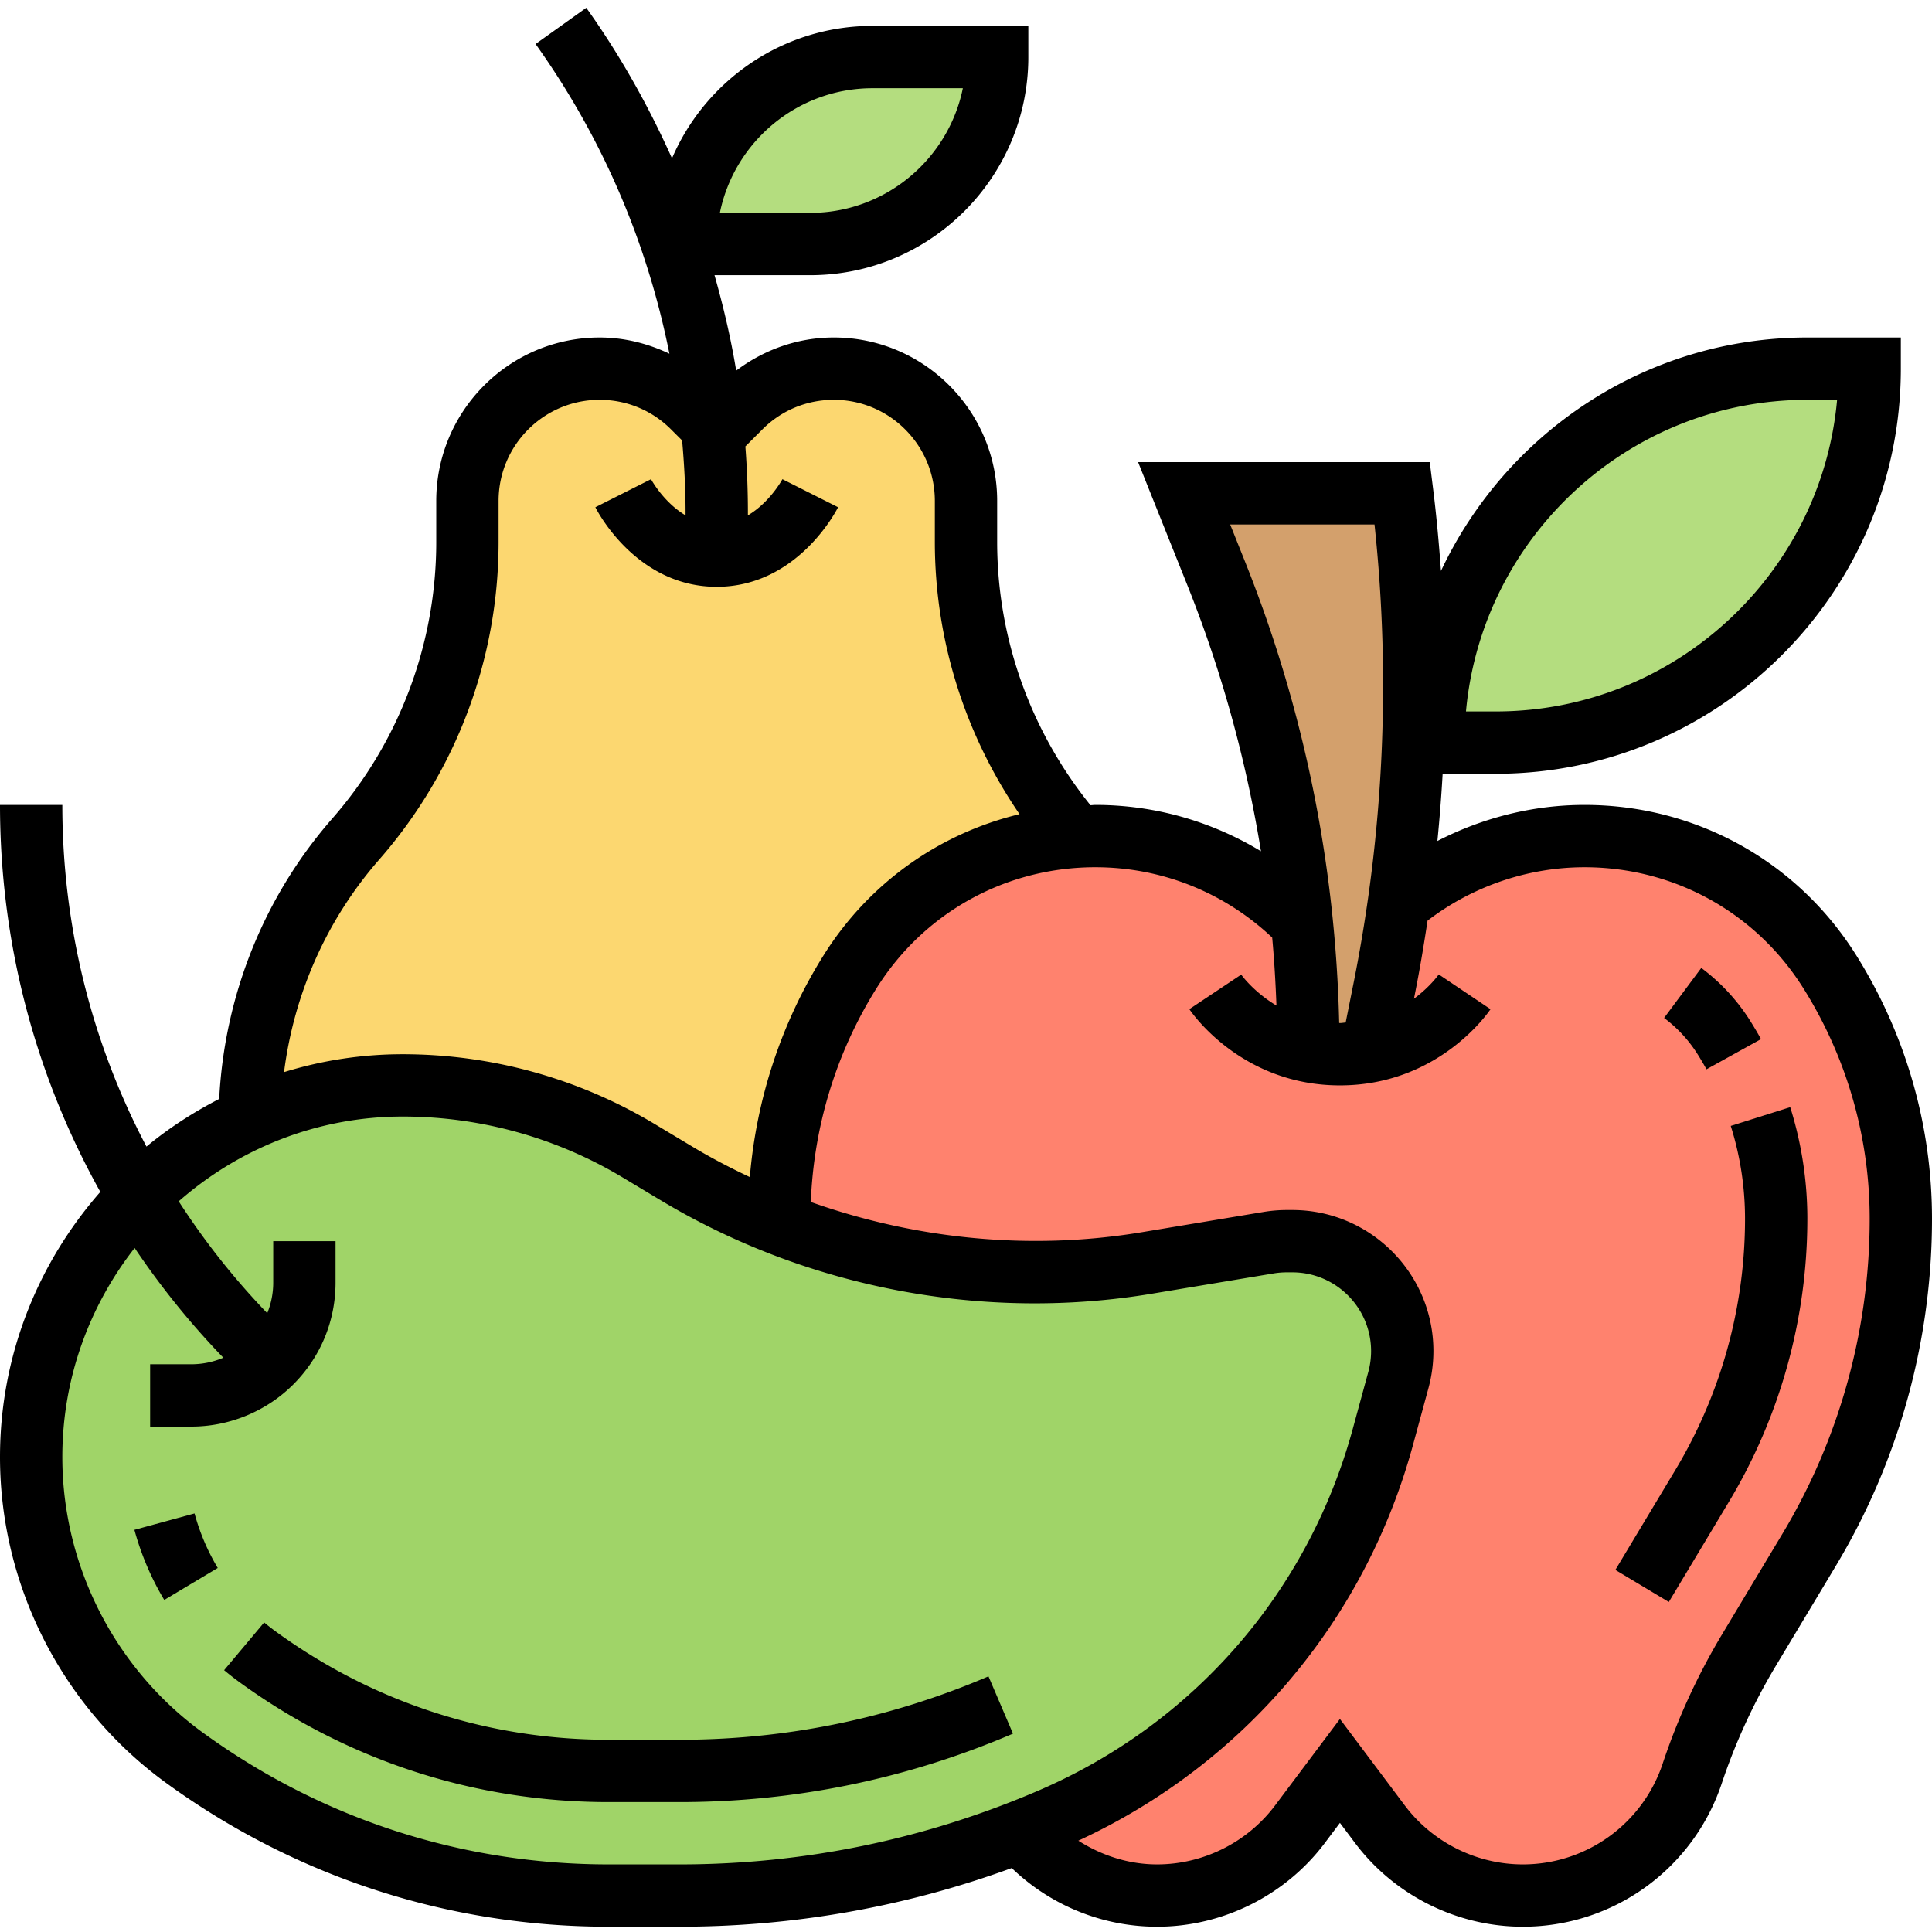 <svg height="496pt" viewBox="0 -1 496 495" width="496pt" xmlns="http://www.w3.org/2000/svg"><path d="M224 13.148h32c0 26.48-21.52 48-48 48h-32c0-26.48 21.52-48 48-48zm0 0" fill="#b4dd7f"/><path d="M182.879 108.027l1.121 1.121 6.078-6.082c6.32-6.32 14.961-9.918 24-9.918 18.723 0 33.922 15.2 33.922 33.918v10.563c0 27.84 10 54.719 28.16 75.68a73.931 73.931 0 0 0-30.96 9.12c-10.88 6.079-20.24 14.798-27.04 25.68A119.476 119.476 0 0 0 200 311.387l-.48 1.12a175.217 175.217 0 0 1-25.758-12.718l-9.84-5.84c-18.242-11.043-39.203-16.8-60.48-16.8-14.083 0-27.442 3.038-39.442 8.558.078-13.039 2.48-25.918 7.04-37.918 4.64-12.32 11.519-23.84 20.32-33.922 18.48-21.039 28.64-48.16 28.64-76.238v-10.563c0-9.359 3.84-17.84 9.922-24 6.156-6.078 14.637-9.918 24-9.918 9.039 0 17.68 3.598 24 9.918zm0 0" fill="#fcd770"/><path d="M368 189.148c0-53.039 42.96-96 96-96h16c0 53.04-42.96 96-96 96zm0 0" fill="#b4dd7f"/><path d="M336 268.348c0-11.2-.64-22.399-1.762-33.52-3.199-30.48-10.558-60.48-22-89.121L304 125.148h56c2.078 16.399 3.04 32.961 3.04 49.442 0 18.398-1.278 36.797-3.84 55.039-1.04 7.68-2.321 15.2-3.84 22.8l-3.2 15.84c-2.48.56-5.2.88-8.16.88-2.879 0-5.52-.32-8-.801zm0 0" fill="#d3a06c"/><path d="M276.16 213.309c1.68-.082 3.36-.16 5.04-.16 19.76 0 38.64 7.84 52.562 21.757l.476-.078c1.121 11.121 1.762 22.32 1.762 33.52 2.48.48 5.121.8 8 .8 2.96 0 5.68-.32 8.16-.878l3.2-15.84c1.519-7.602 2.8-15.121 3.84-22.801l.8.078c13.2-10.64 29.68-16.559 46.8-16.559 12.802 0 25.2 3.282 36 9.282 10.88 6.078 20.24 14.797 27.04 25.68A119.476 119.476 0 0 1 488 311.386c0 29.922-8.16 59.281-23.52 84.96l-15.44 25.762c-6 10-10.88 20.637-14.56 31.68a45.704 45.704 0 0 1-16.718 22.719c-7.602 5.441-16.961 8.64-26.801 8.64-14.48 0-28.082-6.8-36.723-18.32L344 453.148l-10.238 13.68c-8.64 11.52-22.242 18.32-36.723 18.32-13.68 0-26.238-6.082-34.8-16l-.239-.48c2.559-.961 5.04-2 7.52-3.04 21.039-8.96 39.359-22.562 54-39.358 14.64-16.801 25.52-36.801 31.52-58.883l4-14.559c.64-2.48.96-4.96.96-7.441 0-7.758-3.2-14.88-8.238-20-5.121-5.04-12.242-8.239-20-8.239h-1.442c-1.52 0-3.12.16-4.64.399l-31.121 5.2a179.788 179.788 0 0 1-29.278 2.401c-16.16 0-32.082-2.242-47.52-6.48-6.16-1.68-12.241-3.762-18.241-6.16l.48-1.121c0-22.399 6.32-44.32 18.16-63.278 6.8-10.882 16.16-19.601 27.04-25.68 9.359-5.202 20-8.402 30.96-9.12zm0 0" fill="#ff826e"/><path d="M64 285.707c12-5.52 25.36-8.559 39.441-8.559 21.278 0 42.239 5.758 60.48 16.801l9.84 5.84a175.217 175.217 0 0 0 25.759 12.719c6 2.398 12.082 4.48 18.242 6.16 15.437 4.238 31.36 6.48 47.52 6.48 9.757 0 19.597-.8 29.277-2.402l31.12-5.2c1.52-.237 3.122-.398 4.641-.398h1.442c7.758 0 14.879 3.2 20 8.239 5.039 5.12 8.238 12.242 8.238 20 0 2.48-.32 4.96-.96 7.441l-4 14.559c-6 22.082-16.88 42.082-31.52 58.883-14.641 16.796-32.961 30.398-54 39.359-2.48 1.039-4.961 2.078-7.52 3.039a240.778 240.778 0 0 1-87.52 16.48h-18.242a185.29 185.29 0 0 1-108.957-35.441 95.441 95.441 0 0 1-28.883-33.84C11.68 402.59 8 387.867 8 372.59c0-26.082 10.559-49.844 27.52-67.121l.402-.403c8.078-8 17.52-14.636 28.078-19.359zm0 0" fill="#a0d468"/><path d="M34.504 391.254a71.707 71.707 0 0 0 7.664 18l13.734-8.211a55.915 55.915 0 0 1-5.957-14zm0 0M174.473 445.148H156.23c-30.894 0-60.421-9.601-85.398-27.77a53.703 53.703 0 0 1-3.016-2.35l-10.28 12.257a74.106 74.106 0 0 0 3.89 3.04c27.719 20.16 60.504 30.823 94.797 30.823h18.242c29.582 0 58.383-5.914 85.597-17.57l-6.292-14.71c-25.22 10.8-51.899 16.28-79.297 16.28zm0 0M459.602 282.738l-15.266 4.817A79.11 79.11 0 0 1 448 311.41c0 22.664-6.168 44.93-17.832 64.38l-15.457 25.75 13.723 8.233 15.453-25.753A141.15 141.15 0 0 0 464 311.41a95.593 95.593 0 0 0-4.398-28.672zm0 0M435.922 269.309a77.442 77.442 0 0 1 2.183 3.71l14-7.75c-.832-1.511-1.722-3-2.625-4.456a50.527 50.527 0 0 0-12.71-13.817l-9.547 12.84a34.676 34.676 0 0 1 8.699 9.473zm0 0"/><path d="M476.617 243.852c-15.137-24.23-41.242-38.704-69.816-38.704-13.192 0-26.153 3.274-37.778 9.262a412.85 412.85 0 0 0 1.344-17.262H384c57.344 0 104-46.656 104-104v-8h-24c-41.574 0-77.434 24.582-94.062 59.926-.512-6.972-1.13-13.949-2-20.918l-.875-7.008h-74.88l12.626 31.543c8.863 22.176 15.129 45.04 18.918 68.352-12.711-7.695-27.278-11.895-42.528-11.895-.414 0-.824.07-1.238.079C264.535 186.094 256 162.293 256 137.62v-10.527c0-23.13-18.816-41.946-41.937-41.946-9.2 0-17.856 3.079-25.063 8.504-1.36-8.297-3.281-16.457-5.566-24.504H208c30.871 0 56-25.12 56-56v-8h-40c-23.062 0-42.91 14.032-51.48 34C166.488 25.691 159.238 12.715 150.512.5l-13.016 9.297c17.168 24.047 28.68 51.047 34.36 79.512-5.551-2.633-11.59-4.16-17.918-4.16-23.122 0-41.938 18.816-41.938 41.945v10.527c0 26.125-9.48 51.352-26.687 71.016-17.57 20.086-27.688 45.457-29.04 71.992-6.664 3.43-12.945 7.488-18.671 12.23C23.496 266.11 16 236.172 16 205.15H0c0 35.296 8.984 69.28 25.754 99.343C9.777 322.707 0 346.484 0 372.562c0 32.97 15.922 64.235 42.594 83.633 33.238 24.176 72.535 36.953 113.629 36.953h18.242c29.305 0 57.926-5.082 85.277-15.062 9.992 9.613 23.313 15.062 37.32 15.062 16.876 0 32.985-8.054 43.098-21.543l3.84-5.12 3.84 5.12c10.113 13.489 26.223 21.543 43.098 21.543a53.798 53.798 0 0 0 51.101-36.832 152.975 152.975 0 0 1 13.84-30.09l15.45-25.742A173.123 173.123 0 0 0 496 311.41c0-23.926-6.703-47.285-19.383-67.558zM224 21.148h23.191c-3.71 18.23-19.87 32-39.191 32h-23.191c3.71-18.234 19.87-32 39.191-32zm240 80h7.64c-4.054 44.793-41.808 80-87.64 80h-7.64c4.054-44.793 41.808-80 87.64-80zm-148.176 32h37.055a388.855 388.855 0 0 1-5.367 117.672l-2.04 10.192c-.511.031-.952.136-1.472.136-.063 0-.121-.015-.191-.015-.946-40.688-8.993-80.48-24.145-118.375zM97.36 219.172A123.792 123.792 0 0 0 128 137.622v-10.528c0-14.305 11.633-25.946 25.937-25.946 6.934 0 13.446 2.696 18.344 7.598l2.84 2.832c.535 6.09.879 12.211.879 18.387v.84c-5.672-3.368-8.824-9.2-8.863-9.282l-14.29 7.2c.41.832 10.45 20.425 31.153 20.425s30.742-19.593 31.16-20.425l-14.289-7.2c-.047.082-3.191 5.922-8.863 9.282v-.84c0-5.649-.23-11.274-.649-16.856l4.375-4.37c4.883-4.895 11.395-7.59 18.328-7.59 14.305 0 25.938 11.64 25.938 25.945v10.527c0 25.086 7.695 49.39 21.742 69.902-20.672 4.977-38.75 17.747-50.36 36.329-10.773 17.234-17.183 36.695-18.878 56.84-4.992-2.352-9.895-4.903-14.64-7.75l-9.802-5.883a125.713 125.713 0 0 0-64.648-17.91 103.052 103.052 0 0 0-30.492 4.597c2.55-20.125 10.95-39.156 24.437-54.574zm58.864 257.976c-37.703 0-73.743-11.718-104.223-33.886-22.535-16.403-36-42.832-36-70.7 0-20.238 6.977-38.84 18.566-53.671a206.428 206.428 0 0 0 22.77 28.175 20.945 20.945 0 0 1-8.168 1.68H38.543v16h10.625c9.734 0 19.266-3.941 26.144-10.832 6.985-6.988 10.833-16.27 10.833-26.14v-10.626h-16v10.633c0 2.735-.536 5.39-1.536 7.856a189.666 189.666 0 0 1-22.73-28.723c15.394-13.504 35.496-21.766 57.535-21.766 19.86 0 39.379 5.399 56.418 15.625l9.8 5.88c37.657 22.59 83.016 31.183 126.208 23.96l31.168-5.191a20.57 20.57 0 0 1 3.328-.274h1.45c11.144 0 20.214 9.07 20.214 20.223 0 1.793-.238 3.586-.71 5.32l-3.978 14.586c-11.449 41.977-40.953 75.88-80.937 93.016-29.207 12.512-60.137 18.855-91.902 18.855zm301.386-84.894l-15.449 25.742a167.489 167.489 0 0 0-15.297 33.258 37.821 37.821 0 0 1-35.925 25.894c-11.86 0-23.184-5.664-30.297-15.152L344 439.813l-16.64 22.183c-7.114 9.488-18.438 15.152-30.298 15.152-7.285 0-14.214-2.265-20.222-6.09 42.367-19.597 73.574-56.351 85.914-101.581l3.973-14.594A36.427 36.427 0 0 0 368 345.37c0-19.976-16.246-36.223-36.215-36.223h-1.45c-1.991 0-3.983.168-5.952.497l-31.176 5.19c-28.453 4.755-57.91 1.888-85.047-7.75.75-19.401 6.48-38.25 16.793-54.753 12.2-19.527 33.223-31.184 56.246-31.184 17.04 0 33.067 6.43 45.41 18.055.536 5.793.871 11.61 1.094 17.45-5.793-3.458-8.863-7.68-9.047-7.946l-13.312 8.871c.527.8 13.328 19.57 38.656 19.57s38.129-18.77 38.656-19.558l-13.281-8.93c-.168.246-2.313 3.246-6.367 6.238l.183-.933c1.274-6.352 2.336-12.723 3.305-19.106 11.527-8.824 25.75-13.71 40.305-13.71 23.023 0 44.054 11.656 56.254 31.183A111.254 111.254 0 0 1 480 311.41c0 28.473-7.742 56.426-22.39 80.844zm0 0"/></svg>